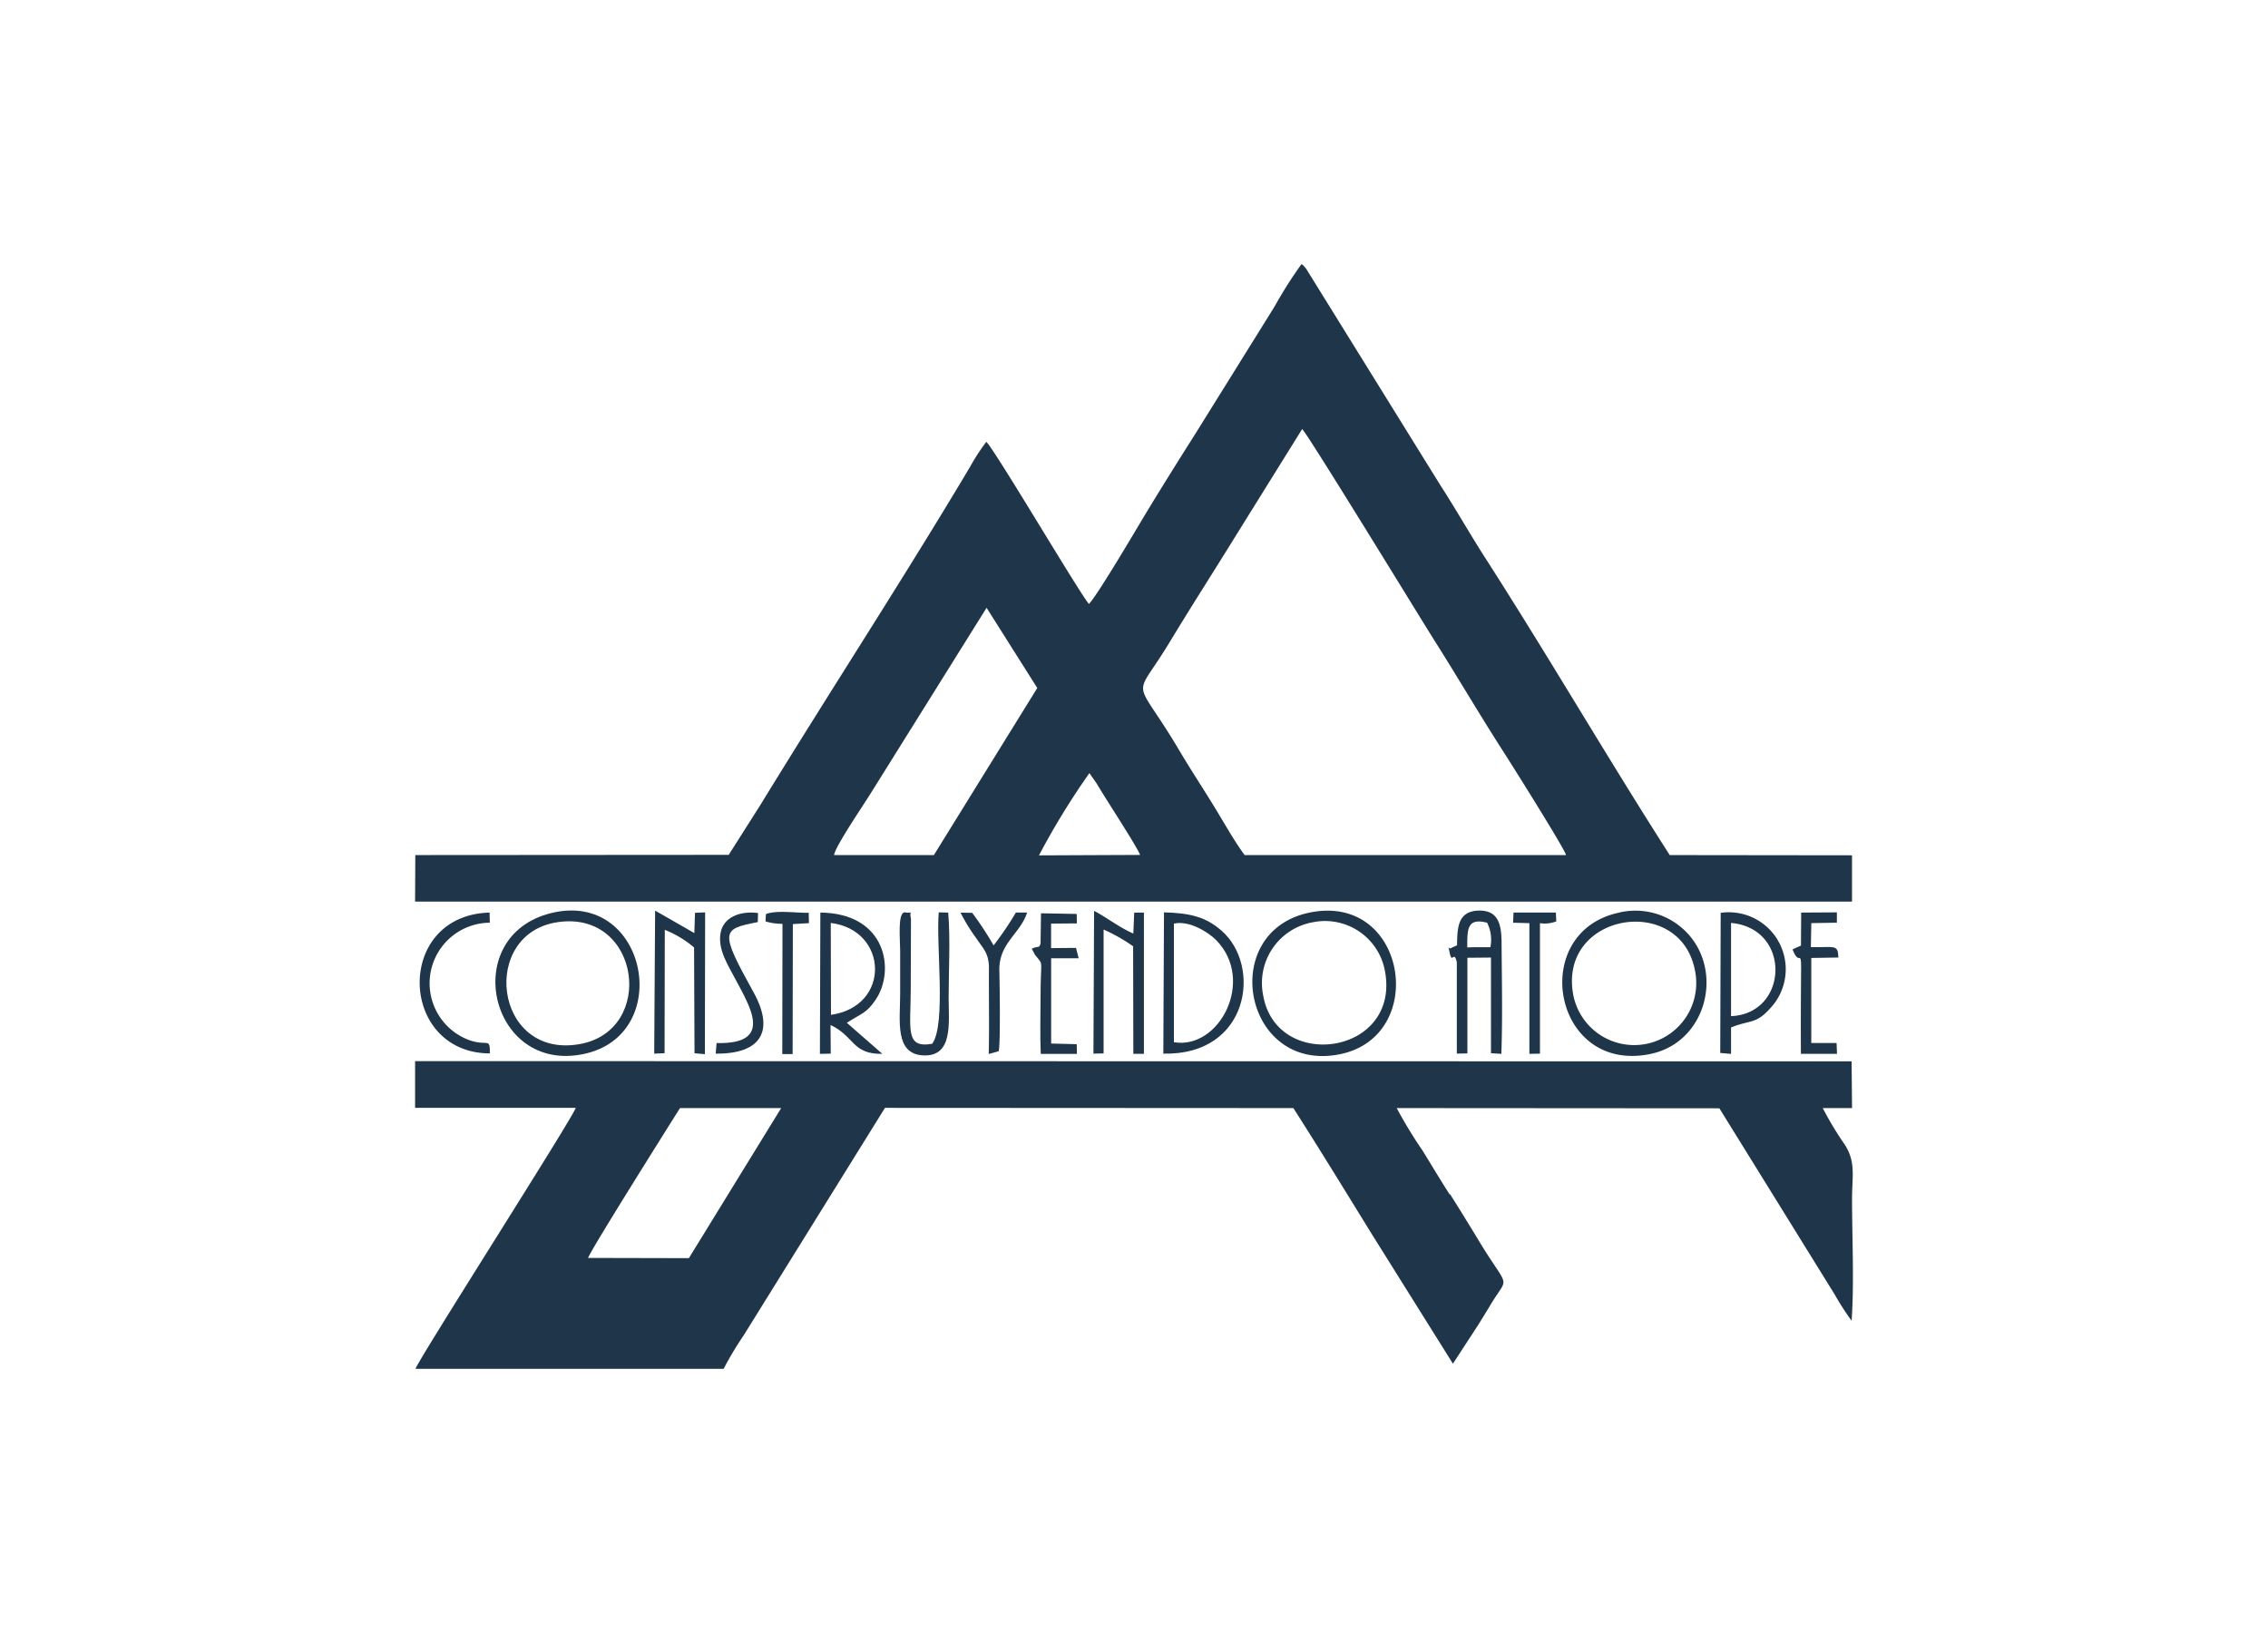 <svg xmlns="http://www.w3.org/2000/svg" xmlns:xlink="http://www.w3.org/1999/xlink" width="250" height="180" viewBox="0 0 250 180">
  <defs>
    <clipPath id="clip-path">
      <rect id="Rectángulo_72" data-name="Rectángulo 72" width="250" height="180" transform="translate(3148 3648)" fill="#fff"/>
    </clipPath>
  </defs>
  <g id="logo-atope" transform="translate(-3148 -3648)" clip-path="url(#clip-path)">
    <g id="logo-construyendo-atope" transform="translate(3152.286 3612.097)">
      <path id="Trazado_1405" data-name="Trazado 1405" d="M115.76,121.118a.2.2,0,0,1,.121.121l.7,1c1.069,1.822,4.324,6.75,4.81,7.9l-11.153.049a82.435,82.435,0,0,1,5.539-9.037Zm17.151,9.037c-1.263-1.7-2.5-3.984-3.718-5.928-1.239-1.992-2.429-3.815-3.62-5.831-4.981-8.357-4.981-4.981-.9-11.758,2.454-4.057,4.835-7.749,7.337-11.806l7.24-11.636c.685.632,13.75,22.034,14.7,23.492,2.454,3.887,4.81,7.9,7.312,11.806.85,1.312,7,11.078,7.069,11.661H132.915Zm-45.259,0c.1-.924,3.326-5.636,4.082-6.875l12.73-20.384,5.587,8.843L98.657,130.153H87.651Zm28.107-27.67c-.85-.85-10.3-16.884-11.321-17.88a21.746,21.746,0,0,0-1.774,2.721c-7.215,12.122-15.572,24.947-23.079,37.217l-3.546,5.587-34.546.024-.024,5.126H199.859v-5.1l-20.091-.024c-6.924-10.81-13.361-21.888-20.237-32.6-1.725-2.672-3.326-5.515-5.029-8.139l-14.79-23.856a1.7,1.7,0,0,0-.2-.243c-.267-.293-.049-.121-.34-.293a46.349,46.349,0,0,0-2.963,4.665l-8.77,14.088c-1.967,3.109-3.936,6.244-5.831,9.4-.9,1.507-5.15,8.7-5.9,9.328Z" transform="translate(0)" fill="#1f354a" fill-rule="evenodd"/>
      <path id="Trazado_1406" data-name="Trazado 1406" d="M60.54,178.1c.243-.826,9.474-15.475,10.131-16.52H81.824L71.649,178.125,60.523,178.1Zm94.987-6.969c-1.045-1.628-1.967-3.182-2.988-4.835a49.957,49.957,0,0,1-2.866-4.713l35.566.024,12.73,20.553a29.426,29.426,0,0,0,1.846,2.866c.294-4.129.049-9.183.049-13.41,0-2.575.437-4.057-.8-6a36.234,36.234,0,0,1-2.429-4.033h3.228l-.049-5.15-158.345-.024v5.15H59.176c-.267,1.02-17.249,27.573-17.662,28.763H75.481a36.1,36.1,0,0,1,2.211-3.692l15.572-25.071,45.016.024c3.012,4.713,5.831,9.328,8.77,14.088l8.819,14.088,2.866-4.4c.489-.8.9-1.458,1.409-2.308,1.944-3.158,1.9-1.287-1.6-7.142-.971-1.6-1.992-3.255-2.988-4.835Z" transform="translate(0 -3.54)" fill="#1f354a" fill-rule="evenodd"/>
      <path id="Trazado_1407" data-name="Trazado 1407" d="M57.617,140.407c9.061-1.263,10.786,12,2.308,13.459C50.5,155.494,48.9,141.6,57.617,140.407Zm-.753-1c-10.252,2.478-6.848,17.708,3.522,15.548,10.111-2.089,7.022-18.1-3.521-15.548Z" transform="translate(-0.357 -2.868)" fill="#1f354a" fill-rule="evenodd"/>
      <path id="Trazado_1408" data-name="Trazado 1408" d="M144.133,140.432a6.711,6.711,0,0,1,7.944,5.3c1.822,9.328-11.952,11.251-13.41,2.745a6.8,6.8,0,0,1,5.441-8.041Zm-.462-1.045c-10.057,2.187-7.118,17.662,3.4,15.6C156.984,153.041,154.506,137.031,143.671,139.387Z" transform="translate(-3.715 -2.869)" fill="#1f354a" fill-rule="evenodd"/>
      <path id="Trazado_1409" data-name="Trazado 1409" d="M174.247,148.542c-1.822-9.11,11.71-11.394,13.385-2.842a6.842,6.842,0,1,1-13.386,2.842Zm4.932-9.159c-9.985,2.211-7.166,17.832,3.6,15.548,6.608-1.409,8.332-10.324,2.915-14.284a7.849,7.849,0,0,0-6.535-1.263Z" transform="translate(-5.091 -2.864)" fill="#1f354a" fill-rule="evenodd"/>
      <path id="Trazado_1410" data-name="Trazado 1410" d="M89.107,150.647l-.024-10.131C95.423,141.294,95.743,149.7,89.107,150.647Zm-1.191,4.3,1.166-.024-.024-3.158c2.672,1.263,2.357,3.228,5.709,3.182l-3.913-3.424c1.7-1.093,2.162-1.045,3.182-2.551,2.162-3.182,1.215-9.523-6.1-9.6l-.049,15.572Z" transform="translate(-1.795 -2.881)" fill="#1f354a" fill-rule="evenodd"/>
      <path id="Trazado_1411" data-name="Trazado 1411" d="M128.433,153.631V140.586c1.774-.391,3.887,1.045,4.64,1.8,4.373,4.421.391,12.122-4.64,11.272Zm-1.166,1.287c9.474.218,10.884-9.669,6.414-13.556-1.7-1.482-3.4-1.944-6.341-2.016Z" transform="translate(-3.32 -2.877)" fill="#1f354a" fill-rule="evenodd"/>
      <path id="Trazado_1412" data-name="Trazado 1412" d="M162.033,143.2c0-2.016-.024-3.279,2.187-2.721a4.16,4.16,0,0,1,.364,2.7h-1.676l-.9.024Zm-1.142-.218-.608.267c-.316.294-.413-.608-.2.489.293,1.433.462-.316.8,1.093v10.079l1.166-.024V144.344l2.6-.024v10.543l1.142.073c.146-3.984.049-8.357.024-12.365-.024-1.992-.413-3.522-2.624-3.424-2.187.121-2.259,1.846-2.283,3.838Z" transform="translate(-4.585 -2.87)" fill="#1f354a" fill-rule="evenodd"/>
      <path id="Trazado_1413" data-name="Trazado 1413" d="M68.864,154.912l1.166-.049.024-13.6a11.657,11.657,0,0,1,3.228,1.944l.049,11.661,1.142.1L74.5,139.34l-1.117.049-.072,2.235-4.324-2.478-.1,15.742Z" transform="translate(-1.06 -2.869)" fill="#1f354a" fill-rule="evenodd"/>
      <path id="Trazado_1414" data-name="Trazado 1414" d="M119.206,154.911l1.166-.024V141.234a18.925,18.925,0,0,1,3.255,1.846l.024,11.855h1.166V139.364h-1.069l-.1,2.308c-1.409-.587-2.988-1.8-4.324-2.5l-.072,15.767Z" transform="translate(-3.009 -2.87)" fill="#1f354a" fill-rule="evenodd"/>
      <path id="Trazado_1415" data-name="Trazado 1415" d="M192.318,140.514c6.681.587,6.365,10.009,0,10.272Zm-1.166,14.332,1.166.1v-2.915c2.113-.85,2.721-.34,4.275-2.065a6.278,6.278,0,0,0-5.417-10.566l-.049,15.426Z" transform="translate(-5.792 -2.877)" fill="#1f354a" fill-rule="evenodd"/>
      <path id="Trazado_1416" data-name="Trazado 1416" d="M100.637,153.826c-3.061.559-2.381-1.652-2.381-6.1l.024-7.652c-.267-1.166.462-.534-.729-.729-.753.146-.462,2.988-.462,4.252v4.737c0,2.935-.632,6.608,2.526,6.778,3.353.17,2.818-3.62,2.818-6.365,0-2.915.2-6.555-.049-9.377l-1.041-.024c-.316,3.5.826,12.244-.7,14.455Z" transform="translate(-2.151 -2.877)" fill="#1f354a" fill-rule="evenodd"/>
      <path id="Trazado_1417" data-name="Trazado 1417" d="M200.339,143.013l-.924.413c.729,1.9.947-.024.947,2.041,0,1.02-.024,2.065-.024,3.109,0,2.113-.024,4.252,0,6.365h3.981l-.049-1.191h-2.788v-9.377l2.988-.049c-.049-1.507-.413-1.093-3.033-1.142l.049-2.648,2.818-.049v-1.138l-3.936.024-.024,3.62Z" transform="translate(-6.112 -2.877)" fill="#1f354a" fill-rule="evenodd"/>
      <path id="Trazado_1418" data-name="Trazado 1418" d="M113.151,142.8c-.218.587-.1.17-.971.559l.364.685c1,1.239.608.293.608,4.543,0,2.09-.073,4.275.024,6.365h3.984l-.024-1.069-2.818-.072v-9.4h3.033l-.294-1.142-2.745.024v-2.7l2.842-.024-.018-1.042-3.936-.072-.049,3.45Z" transform="translate(-2.737 -2.883)" fill="#1f354a" fill-rule="evenodd"/>
      <path id="Trazado_1419" data-name="Trazado 1419" d="M49.726,154.919c.049-1.919-.267-.685-2.5-1.579a6.677,6.677,0,0,1,2.5-12.851l-.024-1.117c-10.519.294-10.034,15.475.024,15.523Z" transform="translate(-0.021 -2.878)" fill="#1f354a" fill-rule="evenodd"/>
      <path id="Trazado_1420" data-name="Trazado 1420" d="M107.175,154.943l1.045-.293c.218-.9.1-7.968.072-8.964-.024-2.963,2.308-3.984,3.061-6.316h-1.239a36.111,36.111,0,0,1-2.454,3.62A35.052,35.052,0,0,0,105.3,139.4l-1.287-.024a20.321,20.321,0,0,0,1.749,2.842c.7,1.069,1.384,1.6,1.384,3.255-.024,3.131.049,6.341-.024,9.474Z" transform="translate(-2.421 -2.877)" fill="#1f354a" fill-rule="evenodd"/>
      <path id="Trazado_1421" data-name="Trazado 1421" d="M76.037,153.754l-.1,1.166c5.029.049,6.535-2.527,4.154-6.8-3.741-6.75-3.5-6.924.489-7.7l.024-1c-2.016-.267-3.838.489-4.13,2.211-.316,1.822.826,3.522,1.53,4.883,1.652,3.131,4.446,7.385-1.944,7.24Z" transform="translate(-1.334 -2.878)" fill="#1f354a" fill-rule="evenodd"/>
      <path id="Trazado_1422" data-name="Trazado 1422" d="M81.7,139.515l-.049.826a6.565,6.565,0,0,0,1.871.267L83.5,154.966H84.64l.024-14.333,1.774-.1-.024-1.142c-1.409.024-3.546-.316-4.737.146Z" transform="translate(-1.555 -2.874)" fill="#1f354a" fill-rule="evenodd"/>
      <path id="Trazado_1423" data-name="Trazado 1423" d="M167.347,140.488l1.822.049v14.406l1.166-.024V140.537a3.446,3.446,0,0,0,1.8-.2l-.049-.971h-4.665l-.049,1.117Z" transform="translate(-4.872 -2.877)" fill="#1f354a" fill-rule="evenodd"/>
    </g>
  </g>
</svg>
